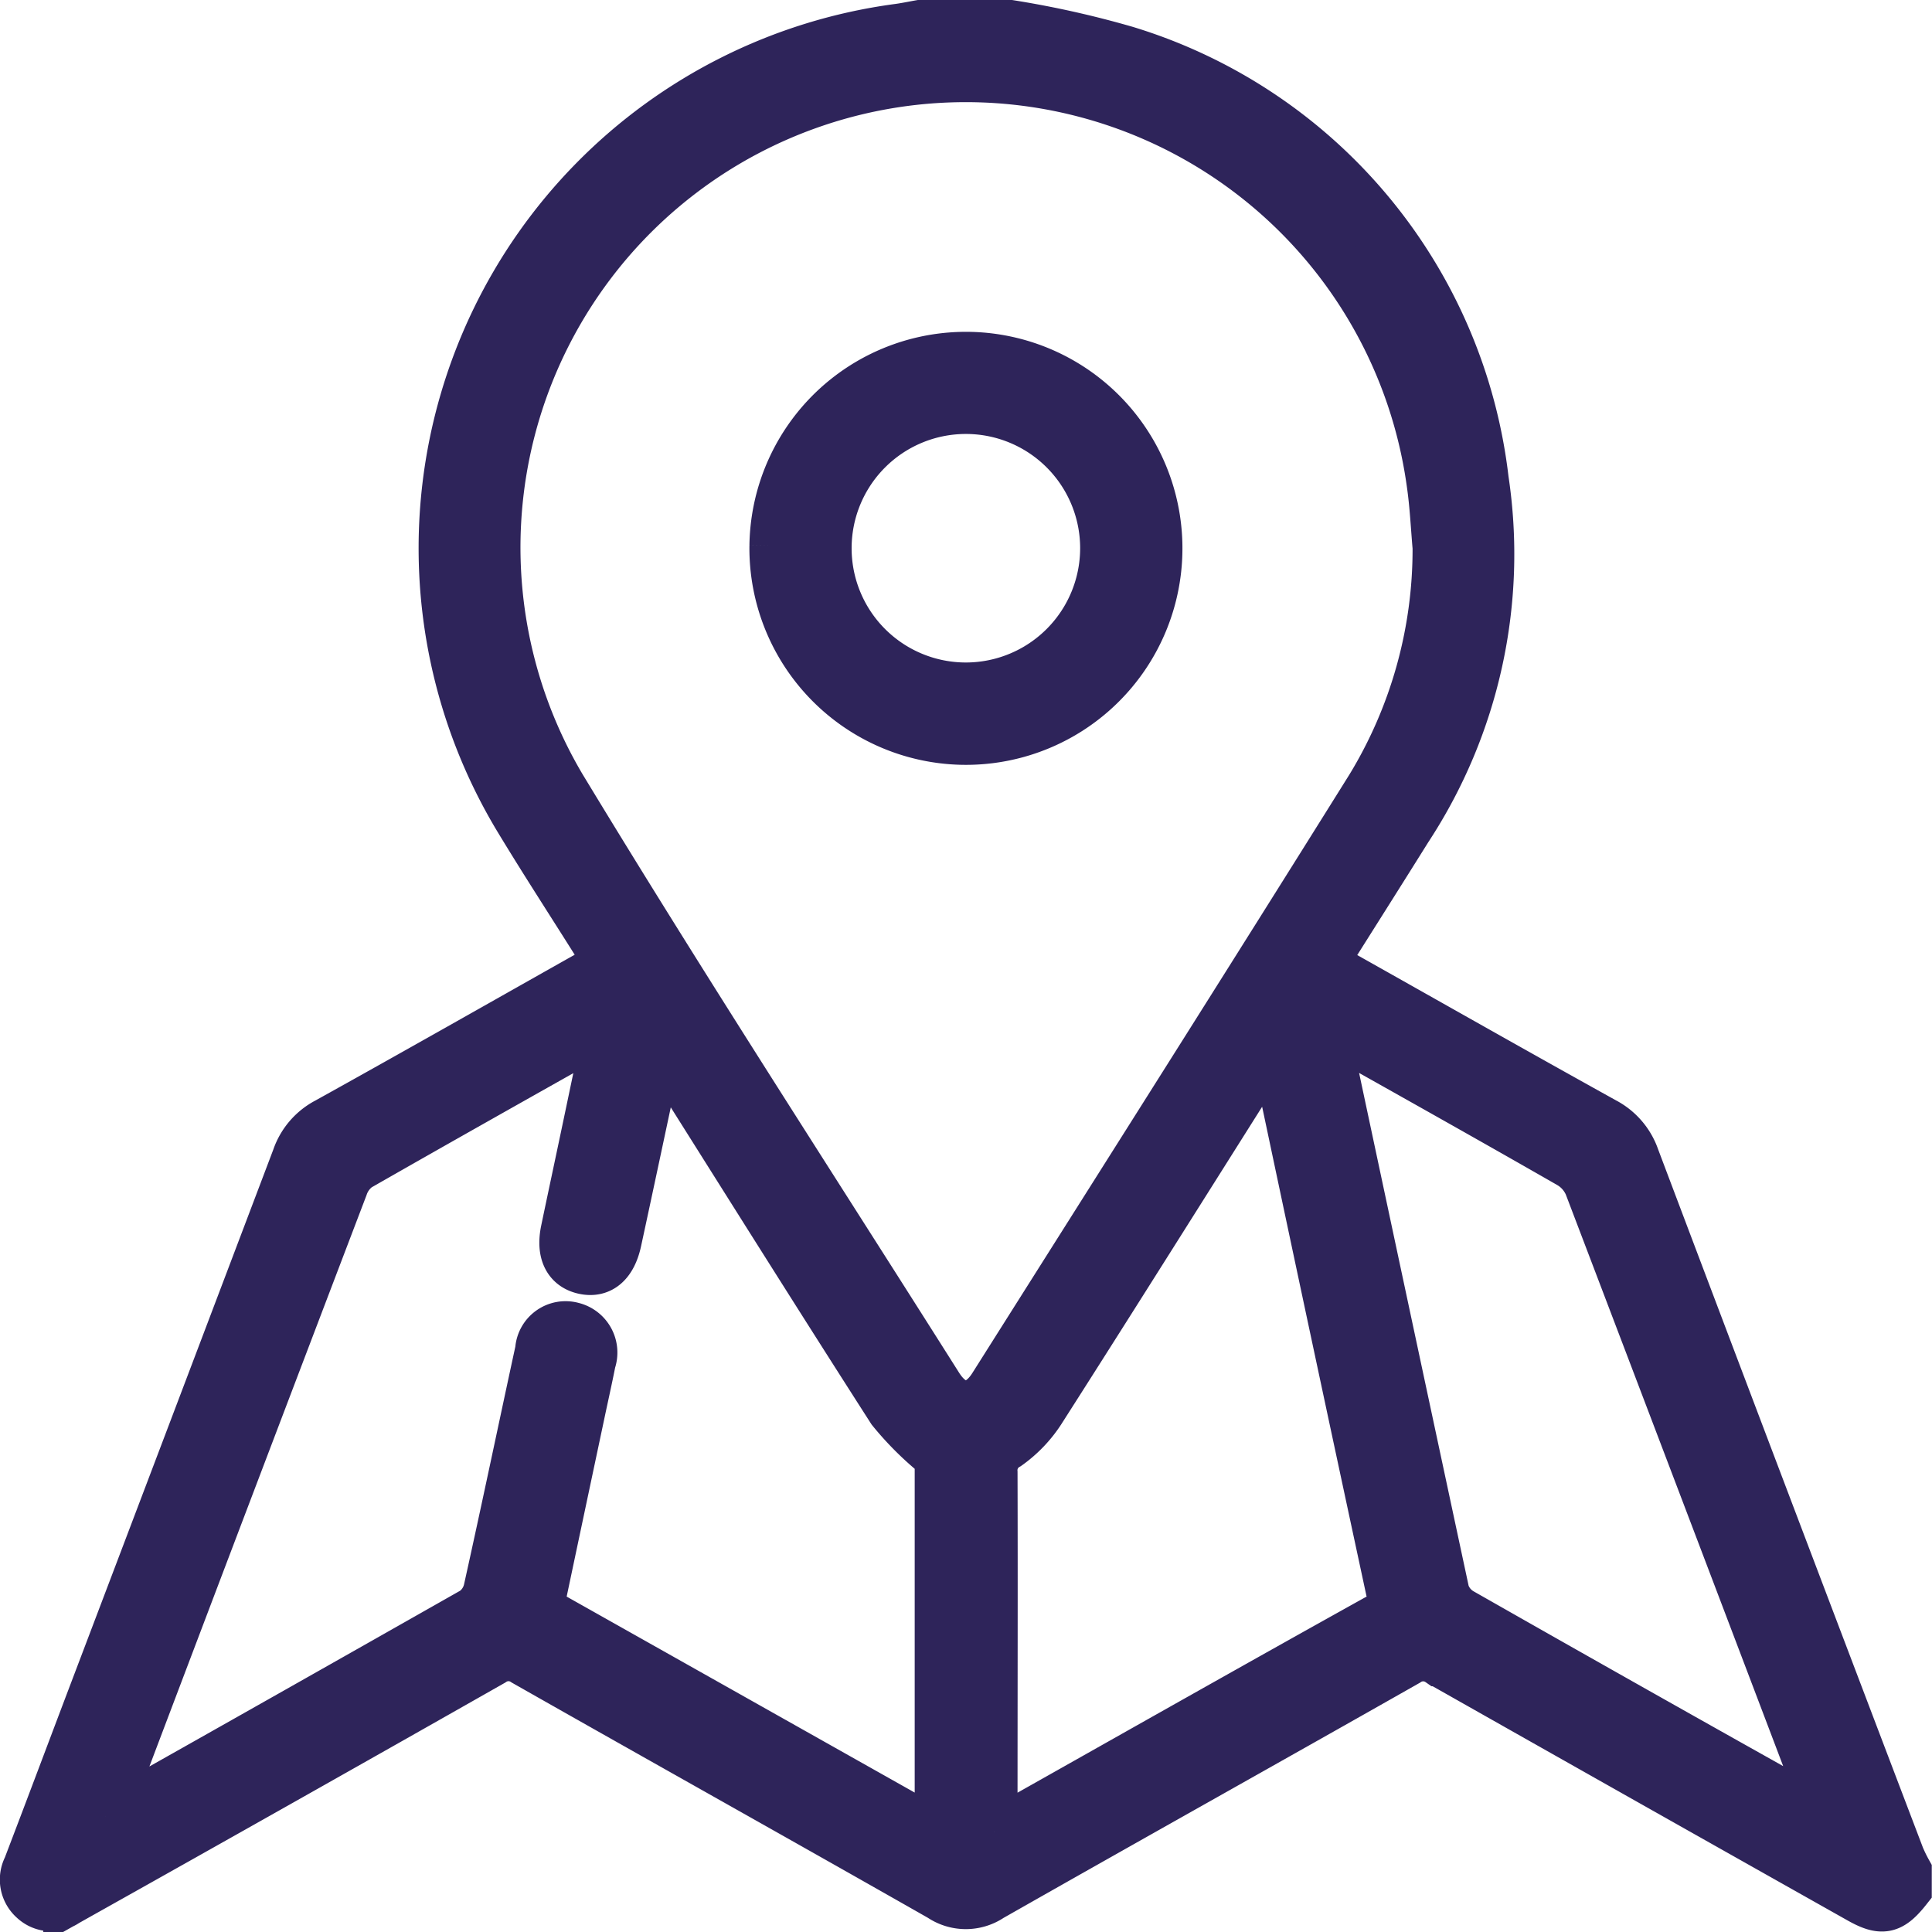 <svg xmlns="http://www.w3.org/2000/svg" width="32.802" height="32.804" viewBox="0 0 32.802 32.804">
  <g id="Group_9222" data-name="Group 9222" transform="translate(-24.458 -757.184)">
    <path id="Path_5403" data-name="Path 5403" d="M43.4,729.979a3.276,3.276,0,1,1,3.2,3.321,3.278,3.278,0,0,1-3.2-3.321m5.615.032a2.34,2.34,0,1,0-2.332,2.352,2.342,2.342,0,0,0,2.332-2.352" transform="translate(-5.818 36.469)" fill="#2e245a" stroke="#2e245a" stroke-width="0.8"/>
    <path id="Path_25025" data-name="Path 25025" d="M44.038,719.617a16.279,16.279,0,0,1,1.969.44,8.683,8.683,0,0,1,6.095,7.3,8.516,8.516,0,0,1-1.3,5.94c-.468.749-.941,1.495-1.425,2.264.1.065.183.122.27.171,1.5.843,2.989,1.689,4.49,2.521a1.1,1.1,0,0,1,.527.617q2.242,5.936,4.5,11.866a2.66,2.66,0,0,0,.121.248v.313c-.285.362-.443.4-.846.17q-3.563-2.006-7.122-4.02a.467.467,0,0,0-.534,0c-2.353,1.335-4.714,2.654-7.066,3.991a.774.774,0,0,1-.865,0c-2.351-1.338-4.712-2.658-7.064-3.993a.467.467,0,0,0-.535,0q-3.514,1.995-7.041,3.972l-.19.107a.459.459,0,0,1-.578-.042.47.47,0,0,1-.107-.569c.368-.962.729-1.925,1.094-2.888q1.738-4.577,3.473-9.156a1.094,1.094,0,0,1,.528-.615c1.492-.828,2.975-1.671,4.462-2.509.089-.051.178-.1.3-.174-.061-.105-.114-.2-.172-.295-.454-.723-.92-1.438-1.361-2.169a8.922,8.922,0,0,1,6.454-13.423c.142-.018.283-.049.424-.073Zm7.233,8.908c-.032-.362-.048-.727-.1-1.087a7.96,7.96,0,1,0-14.739,5.125c2.075,3.426,4.259,6.786,6.4,10.173.269.426.638.428.906,0,2.134-3.378,4.273-6.754,6.39-10.142a7.752,7.752,0,0,0,1.142-4.071M28.679,750.063c.1-.042.145-.057.187-.081q3.031-1.707,6.058-3.425a.6.6,0,0,0,.234-.362c.3-1.35.581-2.7.875-4.056a.457.457,0,0,1,.58-.413.469.469,0,0,1,.33.61c-.059.3-.125.59-.187.885-.233,1.1-.465,2.194-.7,3.308l6.729,3.789a.86.86,0,0,0,.032-.136q0-3.047,0-6.092a.433.433,0,0,0-.141-.24,5.194,5.194,0,0,1-.665-.68c-1.247-1.944-2.473-3.9-3.706-5.856-.057-.09-.118-.178-.212-.321-.031.124-.044.171-.054.219-.22,1.027-.437,2.054-.659,3.08-.084.388-.292.562-.58.5s-.412-.307-.332-.689c.119-.57.241-1.139.361-1.71.117-.555.233-1.111.356-1.7a1.36,1.36,0,0,0-.16.058c-1.351.761-2.7,1.519-4.048,2.29a.675.675,0,0,0-.244.334q-1.907,5-3.8,10c-.08.21-.153.422-.247.682m15.079.266c.152-.078.235-.118.314-.163,2.058-1.159,4.113-2.323,6.177-3.471a.372.372,0,0,0,.216-.488q-.882-4.1-1.75-8.207c-.067-.315-.142-.628-.228-1.007-.1.155-.159.239-.213.327-1.228,1.944-2.45,3.892-3.688,5.831a2.184,2.184,0,0,1-.588.626.464.464,0,0,0-.242.445c.006,1.917,0,3.832,0,5.749v.359m14.13-.268c-.044-.141-.069-.238-.105-.332q-1.969-5.189-3.945-10.375a.758.758,0,0,0-.311-.355c-1.282-.735-2.57-1.457-3.858-2.181-.074-.042-.155-.072-.255-.117.006.078,0,.12.011.159q1,4.7,2.006,9.395a.6.6,0,0,0,.275.334q2.942,1.674,5.9,3.328c.078.044.16.081.286.143" transform="translate(-2.429 37.967)" fill="#2e245a" stroke="#2e245a" stroke-width="0.8"/>
  </g>
</svg>
